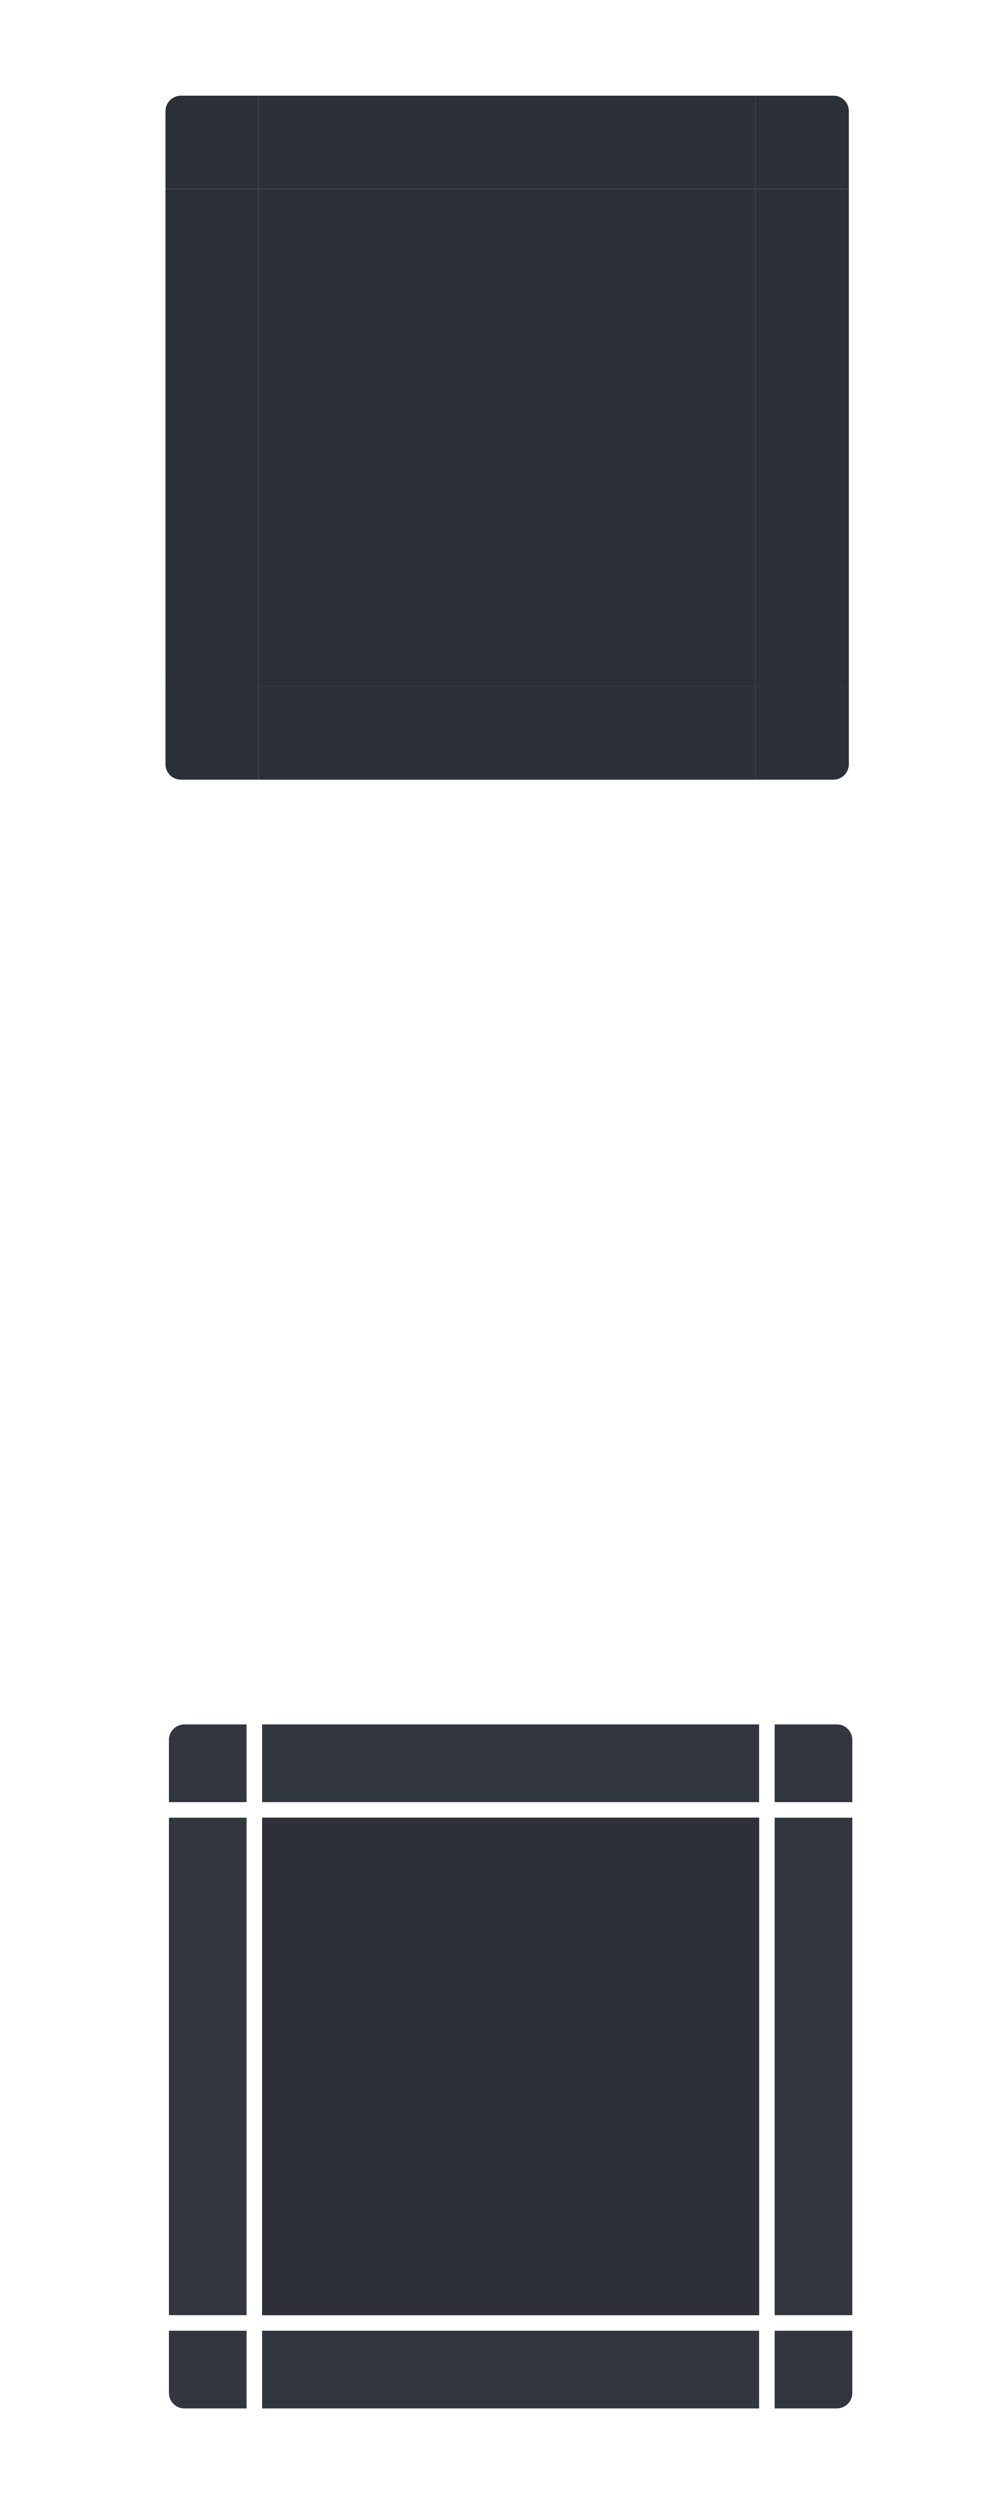 <?xml version="1.0" encoding="UTF-8" standalone="no"?>
<svg
   xmlns:dc="http://purl.org/dc/elements/1.1/"
   xmlns:cc="http://creativecommons.org/ns#"
   xmlns:rdf="http://www.w3.org/1999/02/22-rdf-syntax-ns#"
   xmlns:svg="http://www.w3.org/2000/svg"
   xmlns="http://www.w3.org/2000/svg"
   xmlns:xlink="http://www.w3.org/1999/xlink"
   xmlns:sodipodi="http://sodipodi.sourceforge.net/DTD/sodipodi-0.dtd"
   xmlns:inkscape="http://www.inkscape.org/namespaces/inkscape"
   sodipodi:docname="panel-background.svg"
   inkscape:version="1.0 (4035a4fb49, 2020-05-01)"
   version="1.1"
   id="svg2"
   viewBox="0 0 64.707 160.807"
   height="160.807"
   width="64.707">
  <defs
     id="defs4">
    <style
       id="current-color-scheme"
       type="text/css" />
    <radialGradient
       xlink:href="#linearGradient4465"
       gradientUnits="userSpaceOnUse"
       gradientTransform="matrix(-1.412,-9.899721e-6,9.8996845e-6,-1.412,1470.17,2225.527)"
       fy="905.362"
       fx="984"
       r="8.5"
       cy="905.362"
       cx="984"
       id="radialGradient4263" />
    <linearGradient
       id="linearGradient4465">
      <stop
         style="stop-color:#000000;stop-opacity:0.51"
         offset="0"
         id="stop4467" />
      <stop
         style="stop-color:#000000;stop-opacity:0"
         offset="1"
         id="stop4469" />
    </linearGradient>
    <radialGradient
       xlink:href="#linearGradient4465"
       gradientUnits="userSpaceOnUse"
       gradientTransform="matrix(1.412,5.5406049e-6,-5.5406032e-6,1.412,-1256.624,-382.336)"
       fy="906.453"
       fx="982.909"
       r="8.5"
       cy="906.453"
       cx="982.909"
       id="radialGradient4255" />
    <linearGradient
       xlink:href="#linearGradient4465"
       gradientUnits="userSpaceOnUse"
       gradientTransform="matrix(0.714,0,0,1,-317.714,1250.362)"
       y2="-957.362"
       y1="-969.362"
       x2="83.6"
       x1="83.6"
       id="linearGradient4259" />
    <linearGradient
       xlink:href="#linearGradient4465"
       gradientUnits="userSpaceOnUse"
       y2="293"
       y1="281"
       x2="-260"
       x1="-260"
       id="linearGradient4452" />
    <radialGradient
       xlink:href="#linearGradient4465"
       gradientUnits="userSpaceOnUse"
       gradientTransform="matrix(7.8257357e-6,1.412,-1.412,7.8257123e-6,1409.152,-441.829)"
       fy="905.362"
       fx="984"
       r="8.5"
       cy="905.362"
       cx="984"
       id="radialGradient3382" />
    <radialGradient
       xlink:href="#linearGradient4465"
       gradientUnits="userSpaceOnUse"
       gradientTransform="matrix(-1.6187099e-5,-1.412,1.412,-1.618734e-5,-1197.154,2286.544)"
       fy="905.362"
       fx="984"
       r="8.5"
       cy="905.362"
       cx="984"
       id="radialGradient4275" />
  </defs>
  <sodipodi:namedview
     inkscape:document-rotation="0"
     inkscape:lockguides="true"
     fit-margin-bottom="0"
     fit-margin-right="0"
     fit-margin-left="0"
     fit-margin-top="0"
     showguides="false"
     inkscape:window-maximized="1"
     inkscape:window-y="0"
     inkscape:window-x="0"
     inkscape:window-height="1017"
     inkscape:window-width="1920"
     units="px"
     borderlayer="true"
     inkscape:showpageshadow="false"
     showgrid="false"
     inkscape:current-layer="layer1"
     inkscape:document-units="px"
     inkscape:cy="86.175131"
     inkscape:cx="144.74916"
     inkscape:zoom="1.9528319"
     inkscape:pageshadow="2"
     inkscape:pageopacity="1"
     borderopacity="1"
     bordercolor="#000000"
     pagecolor="#ffffff"
     id="base">
    <inkscape:grid
       snapvisiblegridlinesonly="true"
       enabled="true"
       visible="true"
       originy="12.654"
       originx="0.354"
       empspacing="2"
       id="grid3336"
       type="xygrid" />
  </sodipodi:namedview>
  <g
     transform="translate(0.354,-904.209)"
     id="layer1"
     inkscape:groupmode="layer"
     inkscape:label="Layer 1">
    <g
       transform="translate(-2.7)"
       style="fill:#000000"
       inkscape:label="#g950"
       id="top">
      <rect
         class="ColorScheme-Background"
         transform="matrix(0,-1,-1,0,0,0)"
         style="color:#eff0f1;opacity:0.9;fill:#161a23;fill-opacity:1;stroke:none"
         id="rect4152"
         width="6"
         height="32"
         x="-916.362"
         y="-51" />
    </g>
    <g
       transform="translate(-2.7)"
       style="fill:#000000"
       inkscape:label="#g960"
       id="topleft">
      <path
         class="ColorScheme-Background"
         inkscape:connector-curvature="0"
         id="rect4159"
         d="m 14,910.362 c -0.554,0 -1,0.446 -1,1 v 4 1 h 4 1 1 v -1 -4 -1 h -1 -1 z"
         style="color:#eff0f1;opacity:0.9;fill:#161a23;fill-opacity:1" />
    </g>
    <g
       transform="translate(-2.7)"
       style="fill:#000000"
       inkscape:label="#g947"
       id="topright">
      <path
         class="ColorScheme-Background"
         inkscape:connector-curvature="0"
         id="rect4177"
         d="m 51,910.362 v 1 4 1 h 1 1 3 1 v -1 -4 c 0,-0.554 -0.446,-1 -1,-1 h -3 -1 z"
         style="color:#eff0f1;opacity:0.9;fill:#161a23;fill-opacity:1" />
    </g>
    <g
       transform="translate(-2.7)"
       style="fill:#000000"
       inkscape:label="#g941"
       id="bottom">
      <g
         style="fill:#000000"
         id="g937">
        <rect
           transform="rotate(90)"
           style="color:#eff0f1;opacity:0.9;fill:#161a23;fill-opacity:1;stroke:none"
           id="rect4148"
           width="6"
           height="32"
           x="948.362"
           y="-51"
           class="ColorScheme-Background" />
      </g>
    </g>
    <g
       transform="translate(-2.7)"
       style="fill:#000000"
       inkscape:label="#g934"
       id="bottomleft">
      <path
         class="ColorScheme-Background"
         id="path5048"
         d="m 19,954.362 v -1 -4 -1 h -1 -1 -3 -1 v 1 4 c 0,0.554 0.446,1 1,1 h 3 1 z"
         style="color:#eff0f1;opacity:0.9;fill:#161a23;fill-opacity:1"
         inkscape:connector-curvature="0" />
    </g>
    <g
       transform="translate(-2.7)"
       style="fill:#000000"
       inkscape:label="#g966"
       id="bottomright">
      <path
         class="ColorScheme-Background"
         inkscape:connector-curvature="0"
         style="color:#eff0f1;opacity:0.9;fill:#161a23;fill-opacity:1"
         d="m 51,954.362 v -1 -4 -1 h 1 1 3 1 v 1 4 c 0,0.554 -0.446,1 -1,1 h -3 -1 z"
         id="rect4177-6" />
    </g>
    <g
       transform="translate(-2.7)"
       style="fill:#000000"
       inkscape:label="#g963"
       id="left">
      <rect
         class="ColorScheme-Background"
         y="916.362"
         x="-19"
         height="32"
         width="6"
         id="rect4144"
         style="color:#eff0f1;opacity:0.9;fill:#161a23;fill-opacity:1;stroke:none"
         transform="scale(-1,1)" />
    </g>
    <g
       transform="translate(-2.7)"
       style="fill:#000000"
       inkscape:label="#g944"
       id="right">
      <rect
         class="ColorScheme-Background"
         style="color:#eff0f1;opacity:0.9;fill:#161a23;fill-opacity:1;stroke:none"
         id="rect4140"
         width="6"
         height="32"
         x="51"
         y="916.362" />
    </g>
    <g
       transform="translate(-2.7)"
       style="fill:#000000"
       inkscape:label="#g957"
       id="center">
      <rect
         style="opacity:0.9;fill:#161a23;fill-opacity:1;stroke:none"
         id="centro"
         width="32"
         height="32"
         x="19"
         y="916.362"
         inkscape:label="#rect4401" />
    </g>
    <g
       style="opacity:0.9;fill:#161a23;fill-opacity:1"
       transform="translate(-2.478,104.768)"
       id="mask-top">
      <rect
         y="-51"
         x="-915.362"
         height="32"
         width="5"
         id="rect4265"
         style="opacity:0.97;fill:#161a23;fill-opacity:1;stroke:none"
         transform="matrix(0,-1,-1,0,0,0)" />
    </g>
    <g
       style="opacity:0.9;fill:#161a23;fill-opacity:1"
       transform="translate(-2.478,104.768)"
       id="mask-topleft">
      <path
         inkscape:connector-curvature="0"
         id="path4277"
         transform="translate(-116,904.362)"
         d="m 130,6 c -0.554,0 -1,0.446 -1,1 v 4 h 5 V 6 h -1 z"
         style="opacity:0.97;fill:#161a23;fill-opacity:1" />
    </g>
    <g
       style="opacity:0.9;fill:#161a23;fill-opacity:1"
       transform="translate(-2.478,104.768)"
       id="mask-topright">
      <path
         inkscape:connector-curvature="0"
         id="path4287"
         transform="translate(-116,904.362)"
         d="m 168,6 v 5 h 5 V 7 c 0,-0.554 -0.446,-1 -1,-1 h -3 z"
         style="opacity:0.97;fill:#161a23;fill-opacity:1" />
    </g>
    <g
       style="opacity:0.9;fill:#161a23;fill-opacity:1"
       transform="translate(-2.478,104.768)"
       id="mask-bottom">
      <rect
         transform="rotate(90)"
         style="opacity:0.97;fill:#161a23;fill-opacity:1;stroke:none"
         id="rect4291"
         width="5"
         height="32"
         x="949.362"
         y="-51" />
    </g>
    <g
       style="opacity:0.9;fill:#161a23;fill-opacity:1"
       transform="translate(-2.478,104.768)"
       id="mask-bottomleft">
      <path
         inkscape:connector-curvature="0"
         id="path4303"
         transform="translate(-116,904.362)"
         d="m 129,45 v 4 c 0,0.554 0.446,1 1,1 h 3 1 v -5 z"
         style="opacity:0.97;fill:#161a23;fill-opacity:1" />
    </g>
    <g
       style="opacity:0.9;fill:#161a23;fill-opacity:1"
       transform="translate(-2.478,104.768)"
       id="mask-bottomright">
      <path
         inkscape:connector-curvature="0"
         id="path4313"
         transform="translate(-116,904.362)"
         d="m 168,45 v 5 h 1 3 c 0.554,0 1,-0.446 1,-1 v -4 z"
         style="opacity:0.97;fill:#161a23;fill-opacity:1" />
    </g>
    <g
       style="opacity:0.9;fill:#161a23;fill-opacity:1"
       transform="translate(-2.478,104.768)"
       id="mask-left">
      <rect
         transform="scale(-1,1)"
         style="opacity:0.97;fill:#161a23;fill-opacity:1;stroke:none"
         id="rect4317"
         width="5"
         height="32"
         x="-18"
         y="916.362" />
    </g>
    <g
       style="opacity:0.9;fill:#161a23;fill-opacity:1"
       transform="translate(-2.478,104.768)"
       id="mask-right">
      <rect
         y="916.362"
         x="52"
         height="32"
         width="5"
         id="rect4323"
         style="opacity:0.97;fill:#161a23;fill-opacity:1;stroke:none" />
    </g>
    <g
       style="opacity:0.9;fill:#161a23;fill-opacity:1"
       transform="translate(-2.478,104.768)"
       id="mask-center">
      <rect
         y="916.362"
         x="19"
         height="32"
         width="32"
         id="rect4329"
         style="opacity:1;fill:#161a23;fill-opacity:1;stroke:none" />
      <rect
         style="opacity:0.97;fill:#161922;fill-opacity:1;stroke:none"
         id="rect4331"
         width="32"
         height="32"
         x="19"
         y="916.362" />
    </g>
  </g>
</svg>
